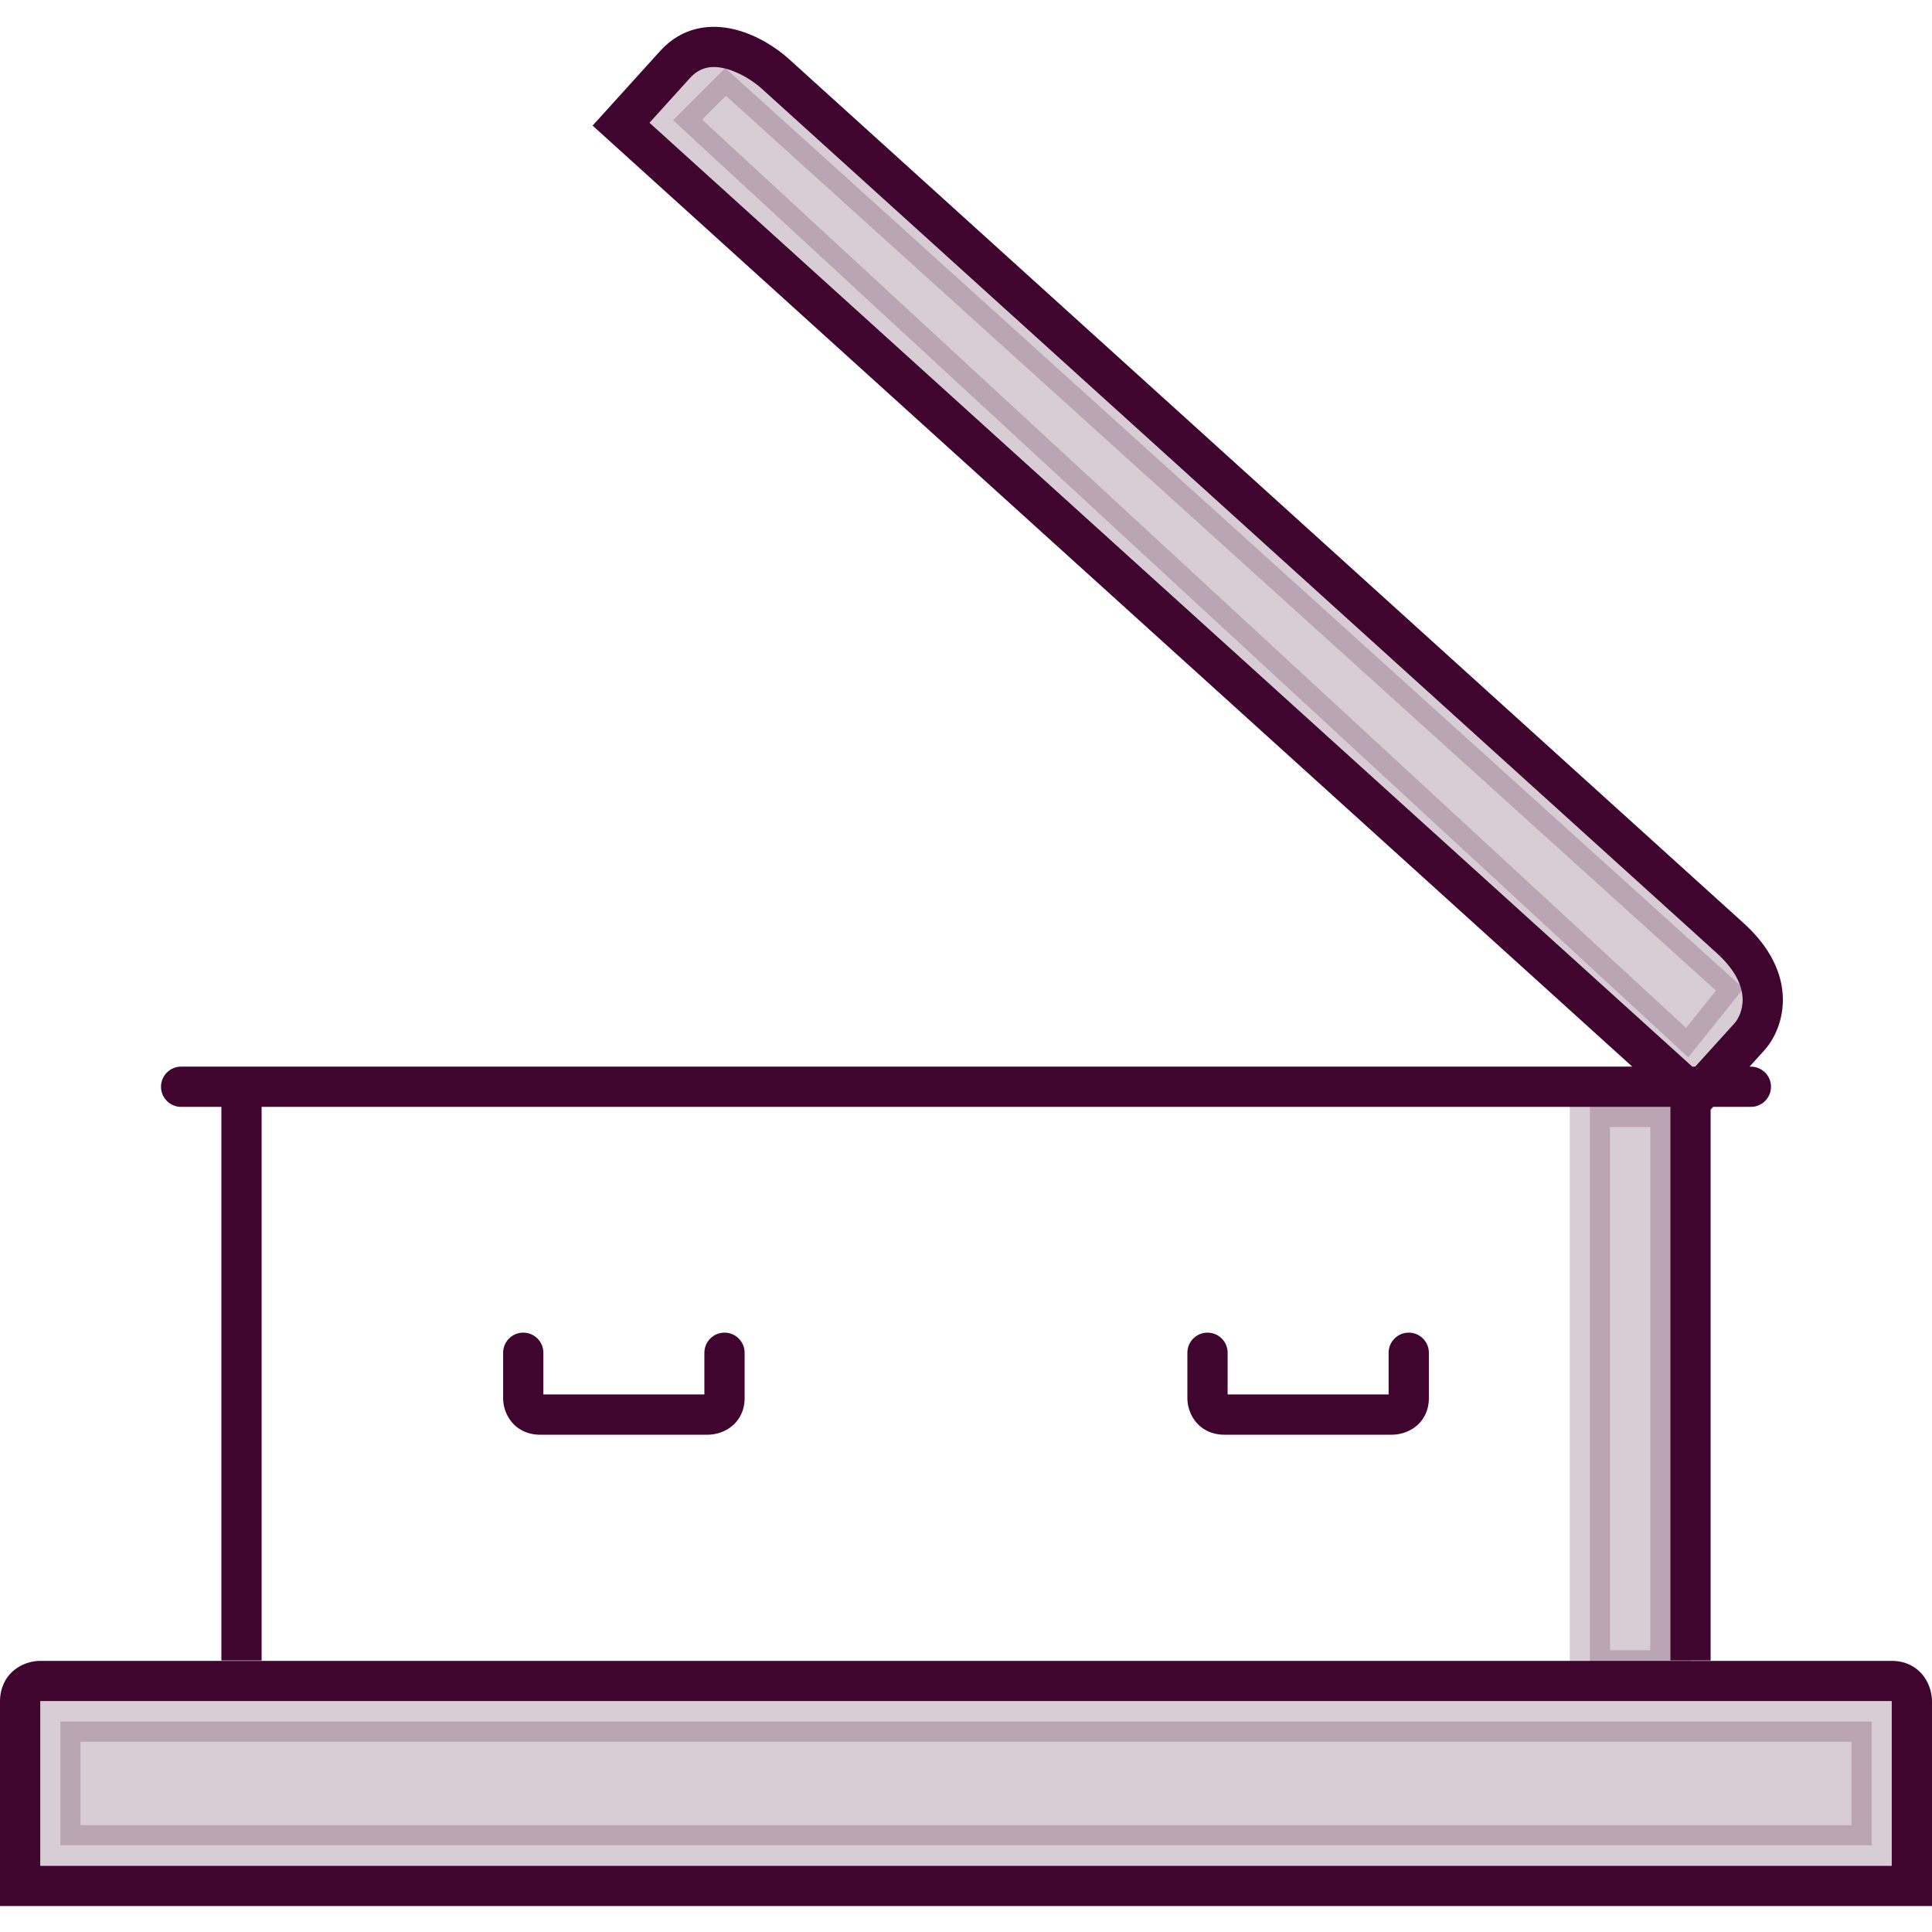 <svg width="48" height="48" viewBox="0 0 48 48" fill="none" xmlns="http://www.w3.org/2000/svg">
<path opacity="0.2" d="M41.945 26.269L16.722 2.986L18.017 1.69L43.316 24.555L41.945 26.269ZM39.5 27.5H41.5V41.5H39.5V27.5ZM1.5 42.773H46.5V45.846H1.5V42.773Z" fill="#40052F" stroke="#40052F"/>
<path fill-rule="evenodd" clip-rule="evenodd" d="M18.252 0.731C18.815 0.869 19.308 1.201 19.596 1.462L43.321 22.936C43.996 23.547 44.277 24.19 44.294 24.782C44.311 25.357 44.078 25.825 43.833 26.096L43.467 26.5H43.5C43.776 26.5 44 26.724 44 27V27C44 27.276 43.776 27.5 43.5 27.5H42.562L42.5 27.569V41.255H41.5V27.5H6.5V41.255H5.5V27.5H4.5C4.224 27.5 4 27.276 4 27V27C4 26.724 4.224 26.5 4.5 26.5H40.553L14.723 3.121L16.401 1.267C16.958 0.651 17.665 0.587 18.252 0.731ZM42.118 26.5H42.044L16.136 3.05L17.142 1.938C17.39 1.665 17.681 1.62 18.014 1.702C18.37 1.789 18.72 2.017 18.925 2.203L42.65 23.677C43.161 24.14 43.287 24.538 43.295 24.812C43.303 25.103 43.182 25.325 43.091 25.425L42.118 26.5ZM18 33.109C18.276 33.109 18.5 33.333 18.5 33.609V34.738C18.5 35.069 18.347 35.321 18.131 35.473C17.942 35.606 17.73 35.645 17.583 35.645H13.417C13.092 35.645 12.838 35.502 12.681 35.289C12.542 35.101 12.5 34.888 12.5 34.738V33.609C12.5 33.333 12.724 33.109 13 33.109V33.109C13.276 33.109 13.5 33.333 13.5 33.609V34.645H17.5V33.609C17.5 33.333 17.724 33.109 18 33.109V33.109ZM35 33.109C35.276 33.109 35.5 33.333 35.5 33.609V34.738C35.5 35.069 35.347 35.321 35.132 35.473C34.942 35.606 34.73 35.645 34.583 35.645H30.417C30.092 35.645 29.838 35.502 29.681 35.289C29.542 35.101 29.5 34.888 29.5 34.738V33.609C29.5 33.333 29.724 33.109 30 33.109V33.109C30.276 33.109 30.5 33.333 30.5 33.609V34.645H34.5V33.609C34.5 33.333 34.724 33.109 35 33.109V33.109ZM0.392 41.462C0.6 41.31 0.835 41.264 1 41.264H47C47.367 41.264 47.642 41.431 47.808 41.666C47.956 41.875 48 42.11 48 42.273V47.355H0V42.273C0 41.91 0.159 41.633 0.392 41.462ZM1 46.355H47V42.274L47 42.27C46.999 42.268 46.999 42.266 46.998 42.264L1.002 42.264L1.001 42.264L1 42.264C1 42.267 1 42.27 1 42.273V46.355Z" fill="#40052F"/>
</svg>
